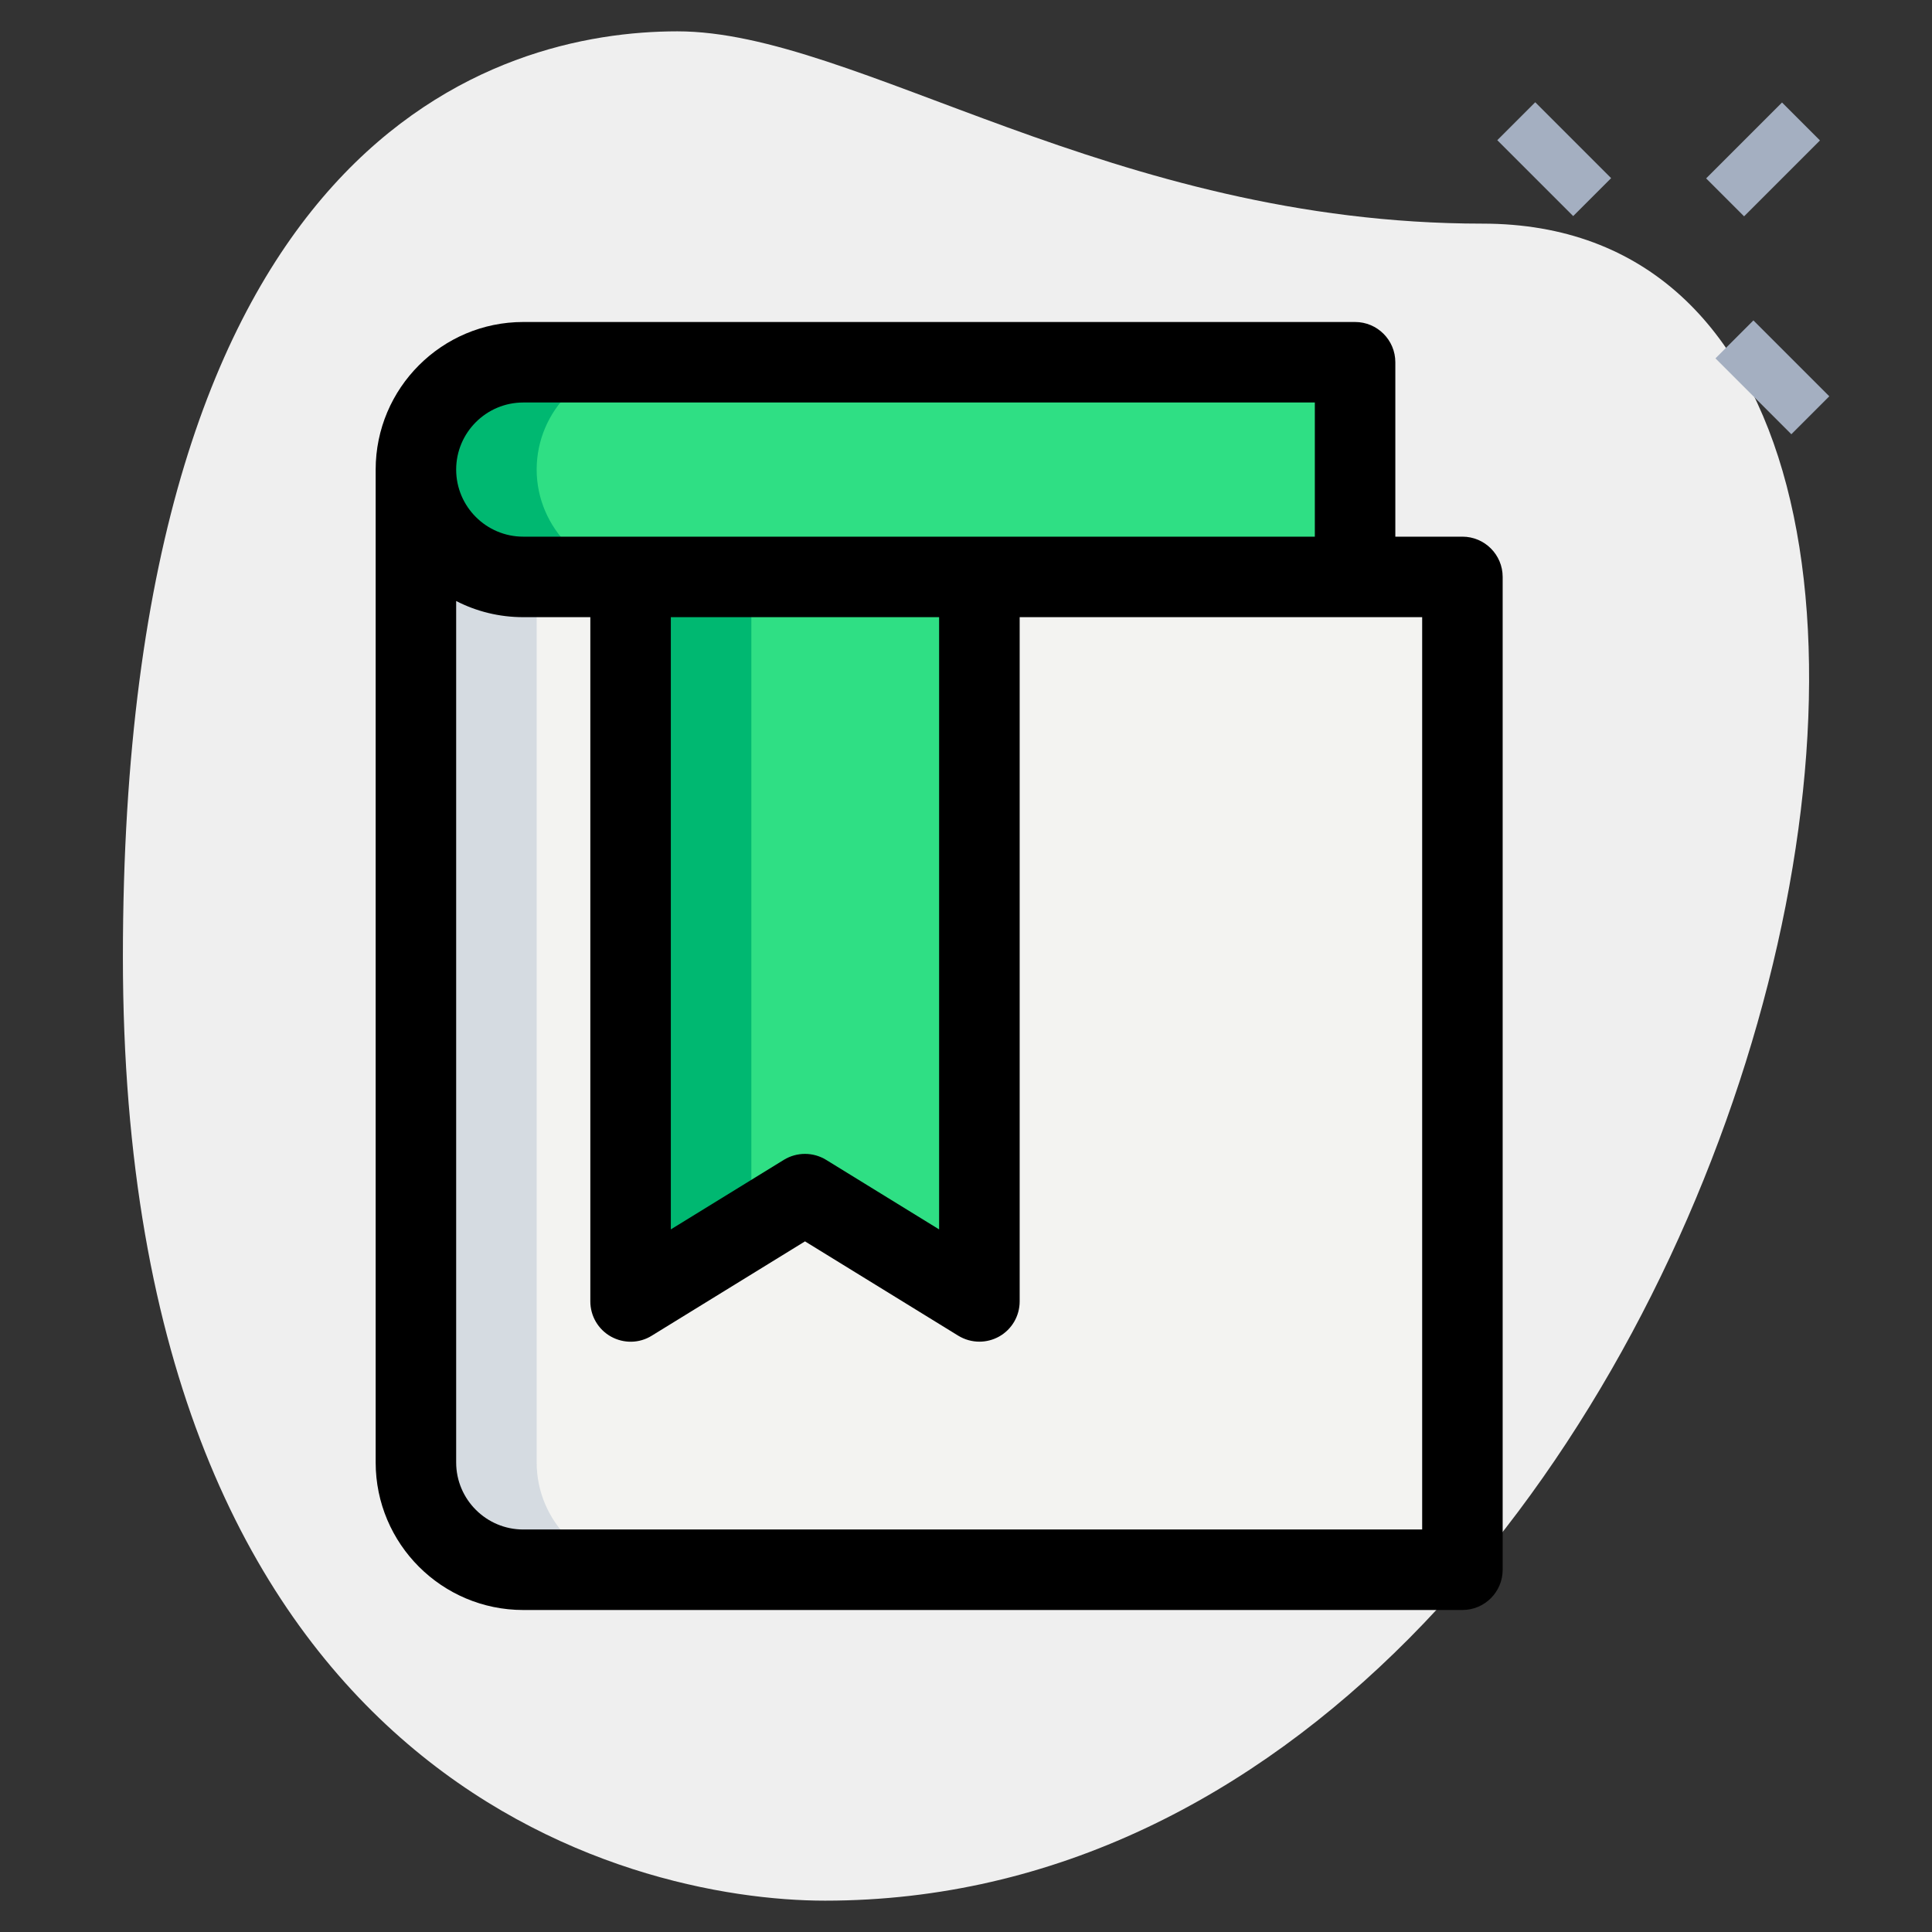 <svg id="_x31__x2C_5" enable-background="new 0 0 36 36" height="512" viewBox="0 0 36 36" width="512" xmlns="http://www.w3.org/2000/svg"><rect x="0" y="0" width="36" height="36" fill="#333333" stroke="none"/><path d="m27.623 4.167c-6.917 0-11.667-3.583-15-3.583s-10.333 1.916-10.333 17.249 9.417 17.583 13.083 17.583c17.167.001 24.5-31.249 12.25-31.249z" fill="#efefef"/><g fill="#a4afc1"><path d="m28.467 1.967h1v2h-1z" transform="matrix(.707 -.707 .707 .707 6.383 21.348)"/><path d="m32.533 6.033h1v2h-1z" transform="matrix(.707 -.707 .707 .707 4.699 25.413)"/><path d="m31.856 2.467h2v1h-2z" transform="matrix(.707 -.707 .707 .707 7.525 24.102)"/></g><path d="m7.75 8.75c0 .55.23 1.05.59 1.41s.86.59 1.41.59h15.5v-4h-15.5c-1.1 0-2 .9-2 2z" fill="#2fdf84"/><path d="m7.75 8.75v18.5c0 1.1.9 2 2 2h17.5v-18.5h-2-15.5c-.55 0-1.05-.23-1.41-.59s-.59-.86-.59-1.41z" fill="#f3f3f1"/><path d="m18.25 10.75v13.5l-3.25-2-3.25 2v-13.5z" fill="#2fdf84"/><path d="m10 8.75c0-1.1.9-2 2-2h-2.25c-1.1 0-2 .9-2 2 0 .55.23 1.05.59 1.41s.86.59 1.41.59h2.25c-.55 0-1.05-.23-1.41-.59s-.59-.86-.59-1.41z" fill="#00b871"/><path d="m14 10.75h-2.25v13.5l2.25-1.385z" fill="#00b871"/><path d="m10 27.25v-16.5h-.25c-.55 0-1.05-.23-1.41-.59s-.59-.86-.59-1.41v18.5c0 1.1.9 2 2 2h2.25c-1.1 0-2-.9-2-2z" fill="#d5dbe1"/><path d="m27.25 30h-17.5c-1.517 0-2.75-1.233-2.75-2.75v-18.5c0-1.517 1.233-2.75 2.75-2.75h15.5c.414 0 .75.336.75.75v3.25h1.25c.414 0 .75.336.75.75v18.5c0 .414-.336.75-.75.75zm-18.75-18.801v16.051c0 .689.561 1.25 1.25 1.25h16.75v-17h-16.75c-.45 0-.875-.108-1.25-.301zm1.25-3.699c-.689 0-1.25.561-1.25 1.25s.561 1.25 1.25 1.25h14.75v-2.5z"/><path d="m18.25 25c-.137 0-.272-.037-.394-.111l-2.856-1.758-2.856 1.758c-.231.144-.521.149-.76.016-.238-.133-.384-.384-.384-.655v-13.5h1.5v12.158l2.106-1.296c.242-.148.545-.148.787 0l2.106 1.296v-12.158h1.501v13.5c0 .271-.146.522-.384.655-.114.063-.24.095-.366.095z"/></svg>